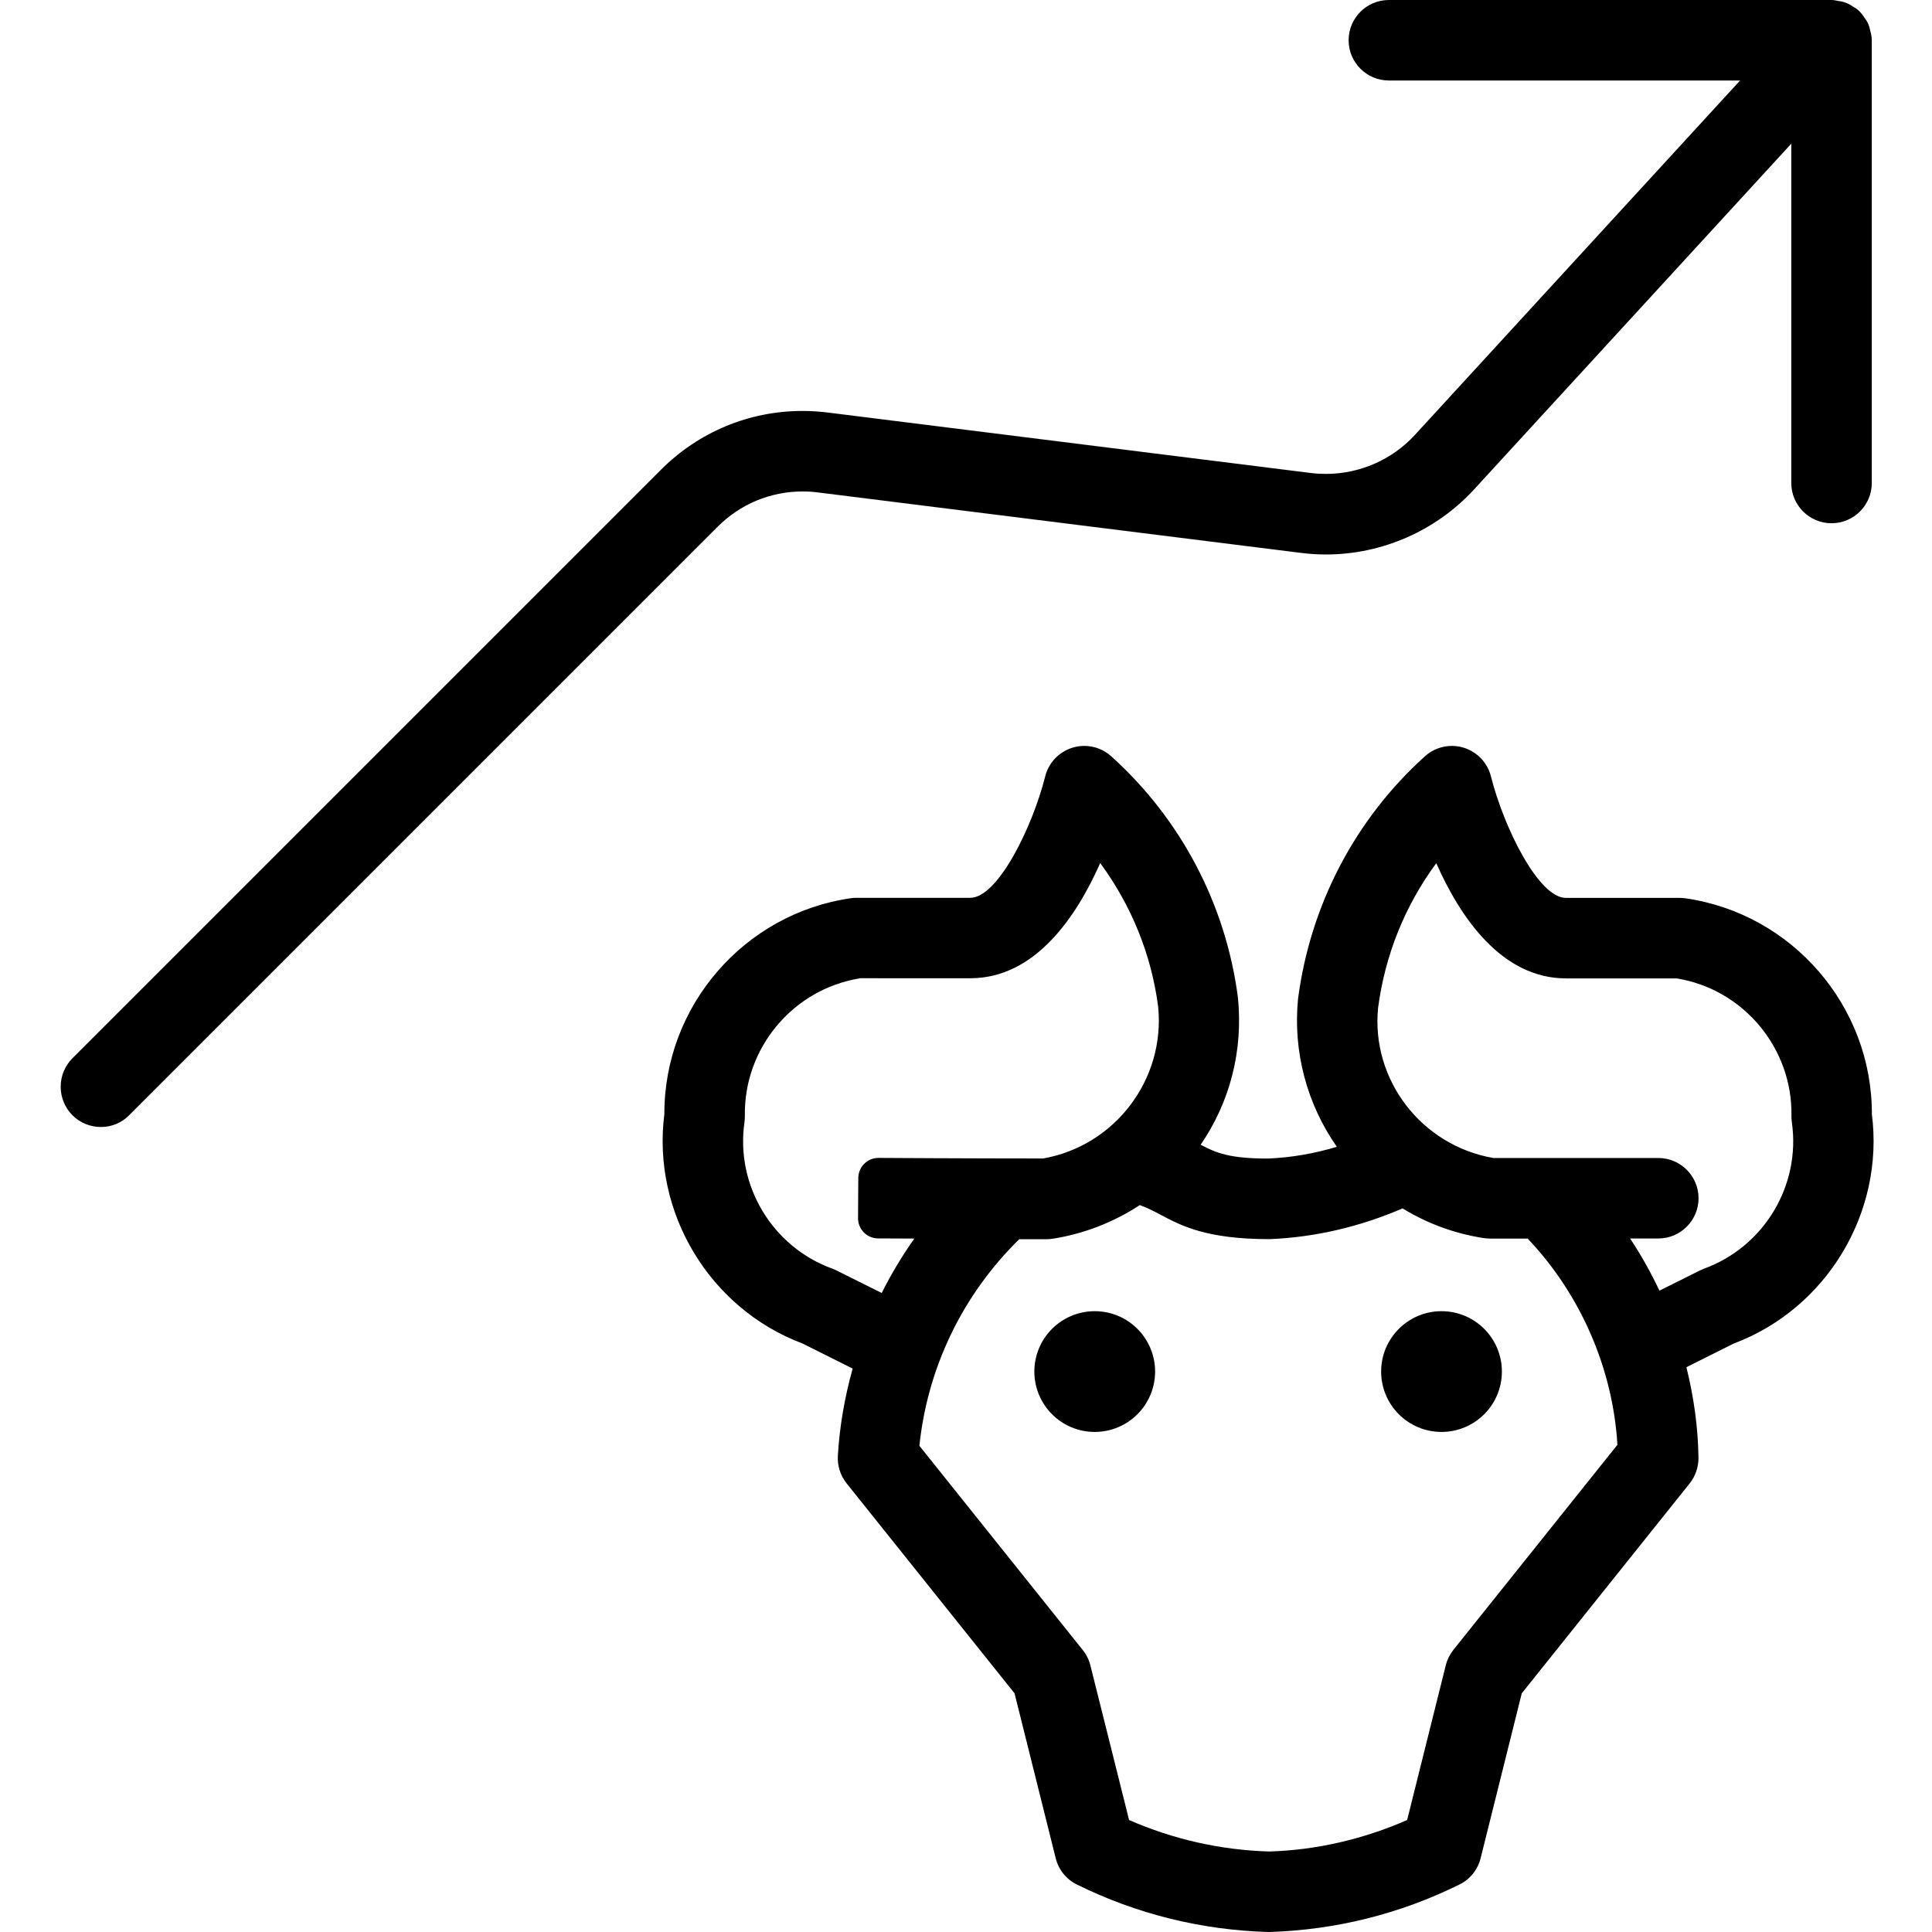 <?xml version="1.0" encoding="utf-8"?>
<!-- Generator: Adobe Illustrator 22.1.0, SVG Export Plug-In . SVG Version: 6.00 Build 0)  -->
<svg version="1.1" id="Layer_1" xmlns="http://www.w3.org/2000/svg" xmlns:xlink="http://www.w3.org/1999/xlink" x="0px" y="0px"
	 viewBox="0 0 24 24" style="enable-background:new 0 0 24 24;" xml:space="preserve">
<g>
	<title>saving-bull-increase</title>
	<path d="M1.253,14C1.12,14,0.994,13.948,0.9,13.854s-0.146-0.22-0.146-0.354s0.052-0.259,0.146-0.354l7.308-7.308
		C8.68,5.365,9.306,5.105,9.969,5.105c0.105,0,0.212,0.007,0.317,0.02l6,0.751c0.062,0.008,0.124,0.011,0.186,0.011
		c0.42,0,0.823-0.177,1.106-0.486L21.616,1h-4.363c-0.276,0-0.5-0.224-0.5-0.5s0.224-0.5,0.5-0.5h5.5
		c0.023,0,0.065,0.007,0.087,0.013c0.012,0,0.051,0.006,0.095,0.023c0.042,0.016,0.073,0.038,0.091,0.051
		c0.004,0.002,0.035,0.017,0.065,0.046c0.007,0.006,0.014,0.013,0.02,0.021c0.025,0.026,0.044,0.056,0.056,0.075
		c0.009,0.012,0.027,0.036,0.042,0.07c0.008,0.019,0.021,0.062,0.024,0.083c0.006,0.021,0.014,0.051,0.017,0.087
		c0.001,0.011,0.002,0.022,0.002,0.033V6c0,0.276-0.224,0.5-0.5,0.5s-0.5-0.224-0.5-0.5V1.785l-3.938,4.292
		c-0.472,0.515-1.144,0.811-1.843,0.811c-0.104,0-0.208-0.007-0.311-0.02l-6-0.751c-0.063-0.008-0.126-0.012-0.189-0.012
		c-0.399,0-0.775,0.156-1.058,0.44l-7.308,7.308C1.512,13.948,1.387,14,1.253,14z"/>
	<path d="M15.753,24c-0.835-0.025-1.635-0.224-2.376-0.59c-0.132-0.065-0.228-0.185-0.263-0.328l-0.511-2.047l-2.086-2.608
		c-0.077-0.097-0.116-0.218-0.109-0.342c0.021-0.358,0.083-0.722,0.184-1.084l-0.624-0.312c-1.154-0.434-1.872-1.628-1.715-2.85
		c-0.004-1.339,0.989-2.49,2.316-2.681c0.023-0.003,0.047-0.005,0.071-0.005h1.413c0.342,0,0.773-0.879,0.931-1.509
		c0.042-0.169,0.172-0.305,0.339-0.356c0.048-0.015,0.097-0.022,0.146-0.022c0.123,0,0.242,0.045,0.334,0.128
		c0.866,0.779,1.425,1.843,1.575,2.998c0.066,0.659-0.098,1.295-0.463,1.828c0.191,0.101,0.354,0.172,0.838,0.172
		c0.283-0.012,0.57-0.061,0.854-0.146c-0.373-0.532-0.547-1.185-0.482-1.839c0.152-1.167,0.712-2.234,1.577-3.013
		c0.092-0.083,0.211-0.128,0.334-0.128c0.05,0,0.099,0.007,0.146,0.022c0.167,0.051,0.297,0.187,0.339,0.357
		c0.159,0.63,0.59,1.509,0.931,1.509h1.413c0.024,0,0.048,0.002,0.072,0.005c1.327,0.191,2.32,1.341,2.316,2.681
		c0.157,1.223-0.562,2.417-1.716,2.85l-0.588,0.294c0.094,0.378,0.145,0.755,0.15,1.124c0.001,0.116-0.037,0.229-0.109,0.319
		l-2.086,2.608l-0.511,2.048c-0.035,0.142-0.131,0.262-0.263,0.327c-0.741,0.366-1.535,0.564-2.361,0.59c-0.002,0-0.005,0-0.008,0
		S15.756,24,15.753,24z M14.026,22.609c0.552,0.241,1.137,0.373,1.742,0.391c0.582-0.018,1.161-0.15,1.712-0.391l0.48-1.922
		c0.017-0.069,0.05-0.135,0.094-0.191l2.038-2.548c-0.056-0.947-0.458-1.871-1.115-2.562h-0.469c-0.025,0-0.051-0.002-0.076-0.006
		c-0.359-0.055-0.698-0.179-1.009-0.369c-0.53,0.229-1.084,0.358-1.649,0.382c0,0-0.001,0-0.001,0c-0.785,0-1.092-0.163-1.364-0.307
		c-0.084-0.045-0.16-0.083-0.25-0.116c-0.326,0.214-0.697,0.358-1.083,0.418c-0.026,0.004-0.052,0.006-0.077,0.006l-0.338,0
		c-0.702,0.689-1.139,1.593-1.24,2.566l2.03,2.538c0.045,0.056,0.078,0.123,0.095,0.193L14.026,22.609z M10.678,12.154
		c-0.829,0.135-1.44,0.867-1.425,1.708c0,0.026-0.001,0.053-0.005,0.08c-0.113,0.783,0.346,1.547,1.09,1.817
		c0.022,0.008,0.039,0.016,0.055,0.024l0.56,0.279c0.118-0.236,0.253-0.461,0.405-0.676c-0.273-0.001-0.451-0.002-0.451-0.002
		c-0.138-0.001-0.249-0.114-0.248-0.251l0.003-0.5c0.001-0.138,0.113-0.249,0.25-0.249c0.001,0,0.001,0,0.002,0
		c0.025,0,1.122,0.007,2.045,0.007c0.892-0.158,1.518-0.982,1.428-1.886c-0.084-0.646-0.332-1.257-0.72-1.784
		c-0.29,0.657-0.804,1.431-1.612,1.431H10.678z M20.25,15.385c0.136,0.206,0.258,0.423,0.364,0.648l0.501-0.25
		c0.017-0.008,0.033-0.015,0.05-0.022c0.748-0.271,1.207-1.035,1.094-1.819c-0.004-0.03-0.005-0.055-0.005-0.08
		c0.015-0.841-0.596-1.573-1.425-1.708h-1.375c-0.808,0-1.322-0.774-1.612-1.431c-0.389,0.527-0.637,1.142-0.723,1.798
		c-0.088,0.892,0.538,1.709,1.431,1.864h2.05c0.276,0,0.5,0.224,0.5,0.5s-0.224,0.5-0.5,0.5H20.25z"/>
	<circle cx="17.907" cy="17.038" r="0.75"/>
	<circle cx="13.599" cy="17.038" r="0.75"/>
</g>
</svg>

